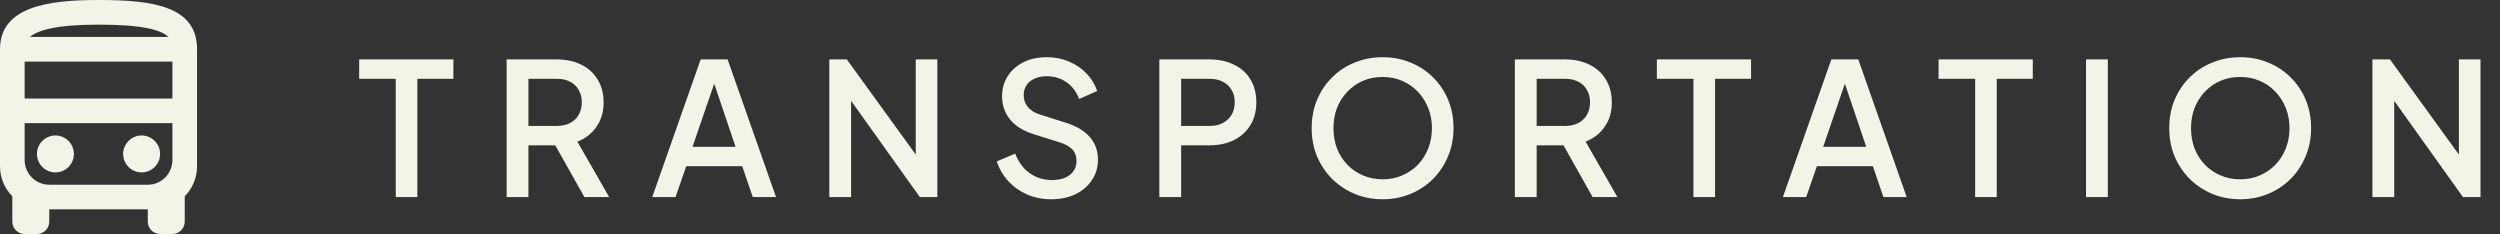 <svg width="203" height="19" viewBox="0 0 203 19" fill="none" xmlns="http://www.w3.org/2000/svg">
<rect x="0" y="0" width="203" height="19" fill="#333333" stroke="none"/>
<path d="M32.135 16V6.4H29.165V4.825H36.815V6.4H33.89V16H32.135ZM41.138 16V4.825H45.203C45.953 4.825 46.613 4.965 47.183 5.245C47.753 5.515 48.198 5.915 48.518 6.445C48.848 6.965 49.013 7.59 49.013 8.32C49.013 9.09 48.818 9.75 48.428 10.3C48.048 10.85 47.533 11.25 46.883 11.5L49.463 16H47.453L44.708 11.125L45.863 11.8H42.908V16H41.138ZM42.908 10.225H45.233C45.643 10.225 45.998 10.145 46.298 9.985C46.598 9.825 46.828 9.605 46.988 9.325C47.158 9.035 47.243 8.695 47.243 8.305C47.243 7.915 47.158 7.58 46.988 7.3C46.828 7.01 46.598 6.79 46.298 6.64C45.998 6.48 45.643 6.4 45.233 6.4H42.908V10.225ZM52.963 16L56.893 4.825H59.083L63.013 16H61.123L60.268 13.495H55.723L54.853 16H52.963ZM56.233 11.92H59.728L57.748 6.07H58.243L56.233 11.92ZM67.339 16V4.825H68.764L75.034 13.48L74.359 13.585V4.825H76.114V16H74.689L68.464 7.285L69.109 7.165V16H67.339ZM85.343 16.18C84.642 16.18 83.993 16.05 83.392 15.79C82.793 15.52 82.282 15.155 81.862 14.695C81.442 14.235 81.132 13.705 80.933 13.105L82.433 12.475C82.703 13.165 83.097 13.695 83.618 14.065C84.138 14.435 84.737 14.62 85.418 14.62C85.817 14.62 86.168 14.56 86.468 14.44C86.767 14.31 86.998 14.13 87.157 13.9C87.328 13.67 87.412 13.405 87.412 13.105C87.412 12.695 87.297 12.37 87.067 12.13C86.838 11.89 86.498 11.7 86.047 11.56L83.948 10.9C83.108 10.64 82.468 10.245 82.028 9.715C81.588 9.175 81.368 8.545 81.368 7.825C81.368 7.195 81.522 6.645 81.832 6.175C82.142 5.695 82.567 5.32 83.108 5.05C83.657 4.78 84.282 4.645 84.983 4.645C85.653 4.645 86.263 4.765 86.812 5.005C87.362 5.235 87.832 5.555 88.222 5.965C88.623 6.375 88.912 6.85 89.093 7.39L87.623 8.035C87.403 7.445 87.058 6.99 86.588 6.67C86.127 6.35 85.593 6.19 84.983 6.19C84.612 6.19 84.287 6.255 84.007 6.385C83.728 6.505 83.507 6.685 83.347 6.925C83.198 7.155 83.123 7.425 83.123 7.735C83.123 8.095 83.237 8.415 83.468 8.695C83.698 8.975 84.047 9.185 84.517 9.325L86.468 9.94C87.358 10.21 88.028 10.6 88.478 11.11C88.927 11.61 89.153 12.235 89.153 12.985C89.153 13.605 88.987 14.155 88.657 14.635C88.338 15.115 87.892 15.495 87.323 15.775C86.752 16.045 86.093 16.18 85.343 16.18ZM94.139 16V4.825H98.204C98.954 4.825 99.614 4.965 100.184 5.245C100.764 5.515 101.214 5.915 101.534 6.445C101.854 6.965 102.014 7.59 102.014 8.32C102.014 9.04 101.849 9.66 101.519 10.18C101.199 10.7 100.754 11.1 100.184 11.38C99.614 11.66 98.954 11.8 98.204 11.8H95.909V16H94.139ZM95.909 10.225H98.249C98.649 10.225 98.999 10.145 99.299 9.985C99.599 9.825 99.834 9.605 100.004 9.325C100.174 9.035 100.259 8.695 100.259 8.305C100.259 7.915 100.174 7.58 100.004 7.3C99.834 7.01 99.599 6.79 99.299 6.64C98.999 6.48 98.649 6.4 98.249 6.4H95.909V10.225ZM112.267 16.18C111.457 16.18 110.702 16.035 110.002 15.745C109.312 15.455 108.702 15.05 108.172 14.53C107.652 14.01 107.242 13.4 106.942 12.7C106.652 12 106.507 11.235 106.507 10.405C106.507 9.575 106.652 8.81 106.942 8.11C107.242 7.4 107.652 6.79 108.172 6.28C108.692 5.76 109.302 5.36 110.002 5.08C110.702 4.79 111.457 4.645 112.267 4.645C113.087 4.645 113.842 4.79 114.532 5.08C115.232 5.36 115.842 5.76 116.362 6.28C116.892 6.8 117.302 7.41 117.592 8.11C117.882 8.81 118.027 9.575 118.027 10.405C118.027 11.235 117.877 12 117.577 12.7C117.287 13.4 116.882 14.01 116.362 14.53C115.842 15.05 115.232 15.455 114.532 15.745C113.832 16.035 113.077 16.18 112.267 16.18ZM112.267 14.56C112.847 14.56 113.377 14.455 113.857 14.245C114.347 14.035 114.772 13.745 115.132 13.375C115.492 12.995 115.772 12.555 115.972 12.055C116.172 11.545 116.272 10.995 116.272 10.405C116.272 9.815 116.172 9.27 115.972 8.77C115.772 8.27 115.492 7.83 115.132 7.45C114.772 7.07 114.347 6.775 113.857 6.565C113.377 6.355 112.847 6.25 112.267 6.25C111.687 6.25 111.152 6.355 110.662 6.565C110.182 6.775 109.762 7.07 109.402 7.45C109.042 7.83 108.762 8.27 108.562 8.77C108.372 9.27 108.277 9.815 108.277 10.405C108.277 10.995 108.372 11.545 108.562 12.055C108.762 12.555 109.042 12.995 109.402 13.375C109.762 13.745 110.187 14.035 110.677 14.245C111.167 14.455 111.697 14.56 112.267 14.56ZM123.006 16V4.825H127.071C127.821 4.825 128.481 4.965 129.051 5.245C129.621 5.515 130.066 5.915 130.386 6.445C130.716 6.965 130.881 7.59 130.881 8.32C130.881 9.09 130.686 9.75 130.296 10.3C129.916 10.85 129.401 11.25 128.751 11.5L131.331 16H129.321L126.576 11.125L127.731 11.8H124.776V16H123.006ZM124.776 10.225H127.101C127.511 10.225 127.866 10.145 128.166 9.985C128.466 9.825 128.696 9.605 128.856 9.325C129.026 9.035 129.111 8.695 129.111 8.305C129.111 7.915 129.026 7.58 128.856 7.3C128.696 7.01 128.466 6.79 128.166 6.64C127.866 6.48 127.511 6.4 127.101 6.4H124.776V10.225ZM137.507 16V6.4H134.537V4.825H142.187V6.4H139.262V16H137.507ZM144.773 16L148.703 4.825H150.893L154.823 16H152.933L152.078 13.495H147.533L146.663 16H144.773ZM148.043 11.92H151.538L149.558 6.07H150.053L148.043 11.92ZM160.382 16V6.4H157.412V4.825H165.062V6.4H162.137V16H160.382ZM169.385 16V4.825H171.155V16H169.385ZM181.902 16.18C181.092 16.18 180.337 16.035 179.637 15.745C178.947 15.455 178.337 15.05 177.807 14.53C177.287 14.01 176.877 13.4 176.577 12.7C176.287 12 176.142 11.235 176.142 10.405C176.142 9.575 176.287 8.81 176.577 8.11C176.877 7.4 177.287 6.79 177.807 6.28C178.327 5.76 178.937 5.36 179.637 5.08C180.337 4.79 181.092 4.645 181.902 4.645C182.722 4.645 183.477 4.79 184.167 5.08C184.867 5.36 185.477 5.76 185.997 6.28C186.527 6.8 186.937 7.41 187.227 8.11C187.517 8.81 187.662 9.575 187.662 10.405C187.662 11.235 187.512 12 187.212 12.7C186.922 13.4 186.517 14.01 185.997 14.53C185.477 15.05 184.867 15.455 184.167 15.745C183.467 16.035 182.712 16.18 181.902 16.18ZM181.902 14.56C182.482 14.56 183.012 14.455 183.492 14.245C183.982 14.035 184.407 13.745 184.767 13.375C185.127 12.995 185.407 12.555 185.607 12.055C185.807 11.545 185.907 10.995 185.907 10.405C185.907 9.815 185.807 9.27 185.607 8.77C185.407 8.27 185.127 7.83 184.767 7.45C184.407 7.07 183.982 6.775 183.492 6.565C183.012 6.355 182.482 6.25 181.902 6.25C181.322 6.25 180.787 6.355 180.297 6.565C179.817 6.775 179.397 7.07 179.037 7.45C178.677 7.83 178.397 8.27 178.197 8.77C178.007 9.27 177.912 9.815 177.912 10.405C177.912 10.995 178.007 11.545 178.197 12.055C178.397 12.555 178.677 12.995 179.037 13.375C179.397 13.745 179.822 14.035 180.312 14.245C180.802 14.455 181.332 14.56 181.902 14.56ZM192.641 16V4.825H194.066L200.336 13.48L199.661 13.585V4.825H201.416V16H199.991L193.766 7.285L194.411 7.165V16H192.641Z" fill="#F2F4E8"/>
<path d="M8 0C4 0 0 0.5 0 4V13.5C0 14.45 0.38 15.31 1 15.94V18C1 18.55 1.45 19 2 19H3C3.55 19 4 18.55 4 18V17H12V18C12 18.55 12.45 19 13 19H14C14.55 19 15 18.55 15 18V15.94C15.62 15.31 16 14.45 16 13.5V4C16 0.5 12.42 0 8 0ZM8 2C11.71 2 13.13 2.46 13.67 3H2.43C3.03 2.48 4.48 2 8 2ZM14 13C14 14.1 13.1 15 12 15H4C2.9 15 2 14.1 2 13V10H14V13ZM14 8H2V5H14V8Z" fill="#F2F4E8"/>
<path d="M4.5 14C5.328 14 6 13.328 6 12.5C6 11.672 5.328 11 4.5 11C3.672 11 3 11.672 3 12.5C3 13.328 3.672 14 4.5 14Z" fill="#F2F4E8"/>
<path d="M11.5 14C12.328 14 13 13.328 13 12.5C13 11.672 12.328 11 11.5 11C10.672 11 10 11.672 10 12.5C10 13.328 10.672 14 11.5 14Z" fill="#F2F4E8"/>
</svg>
